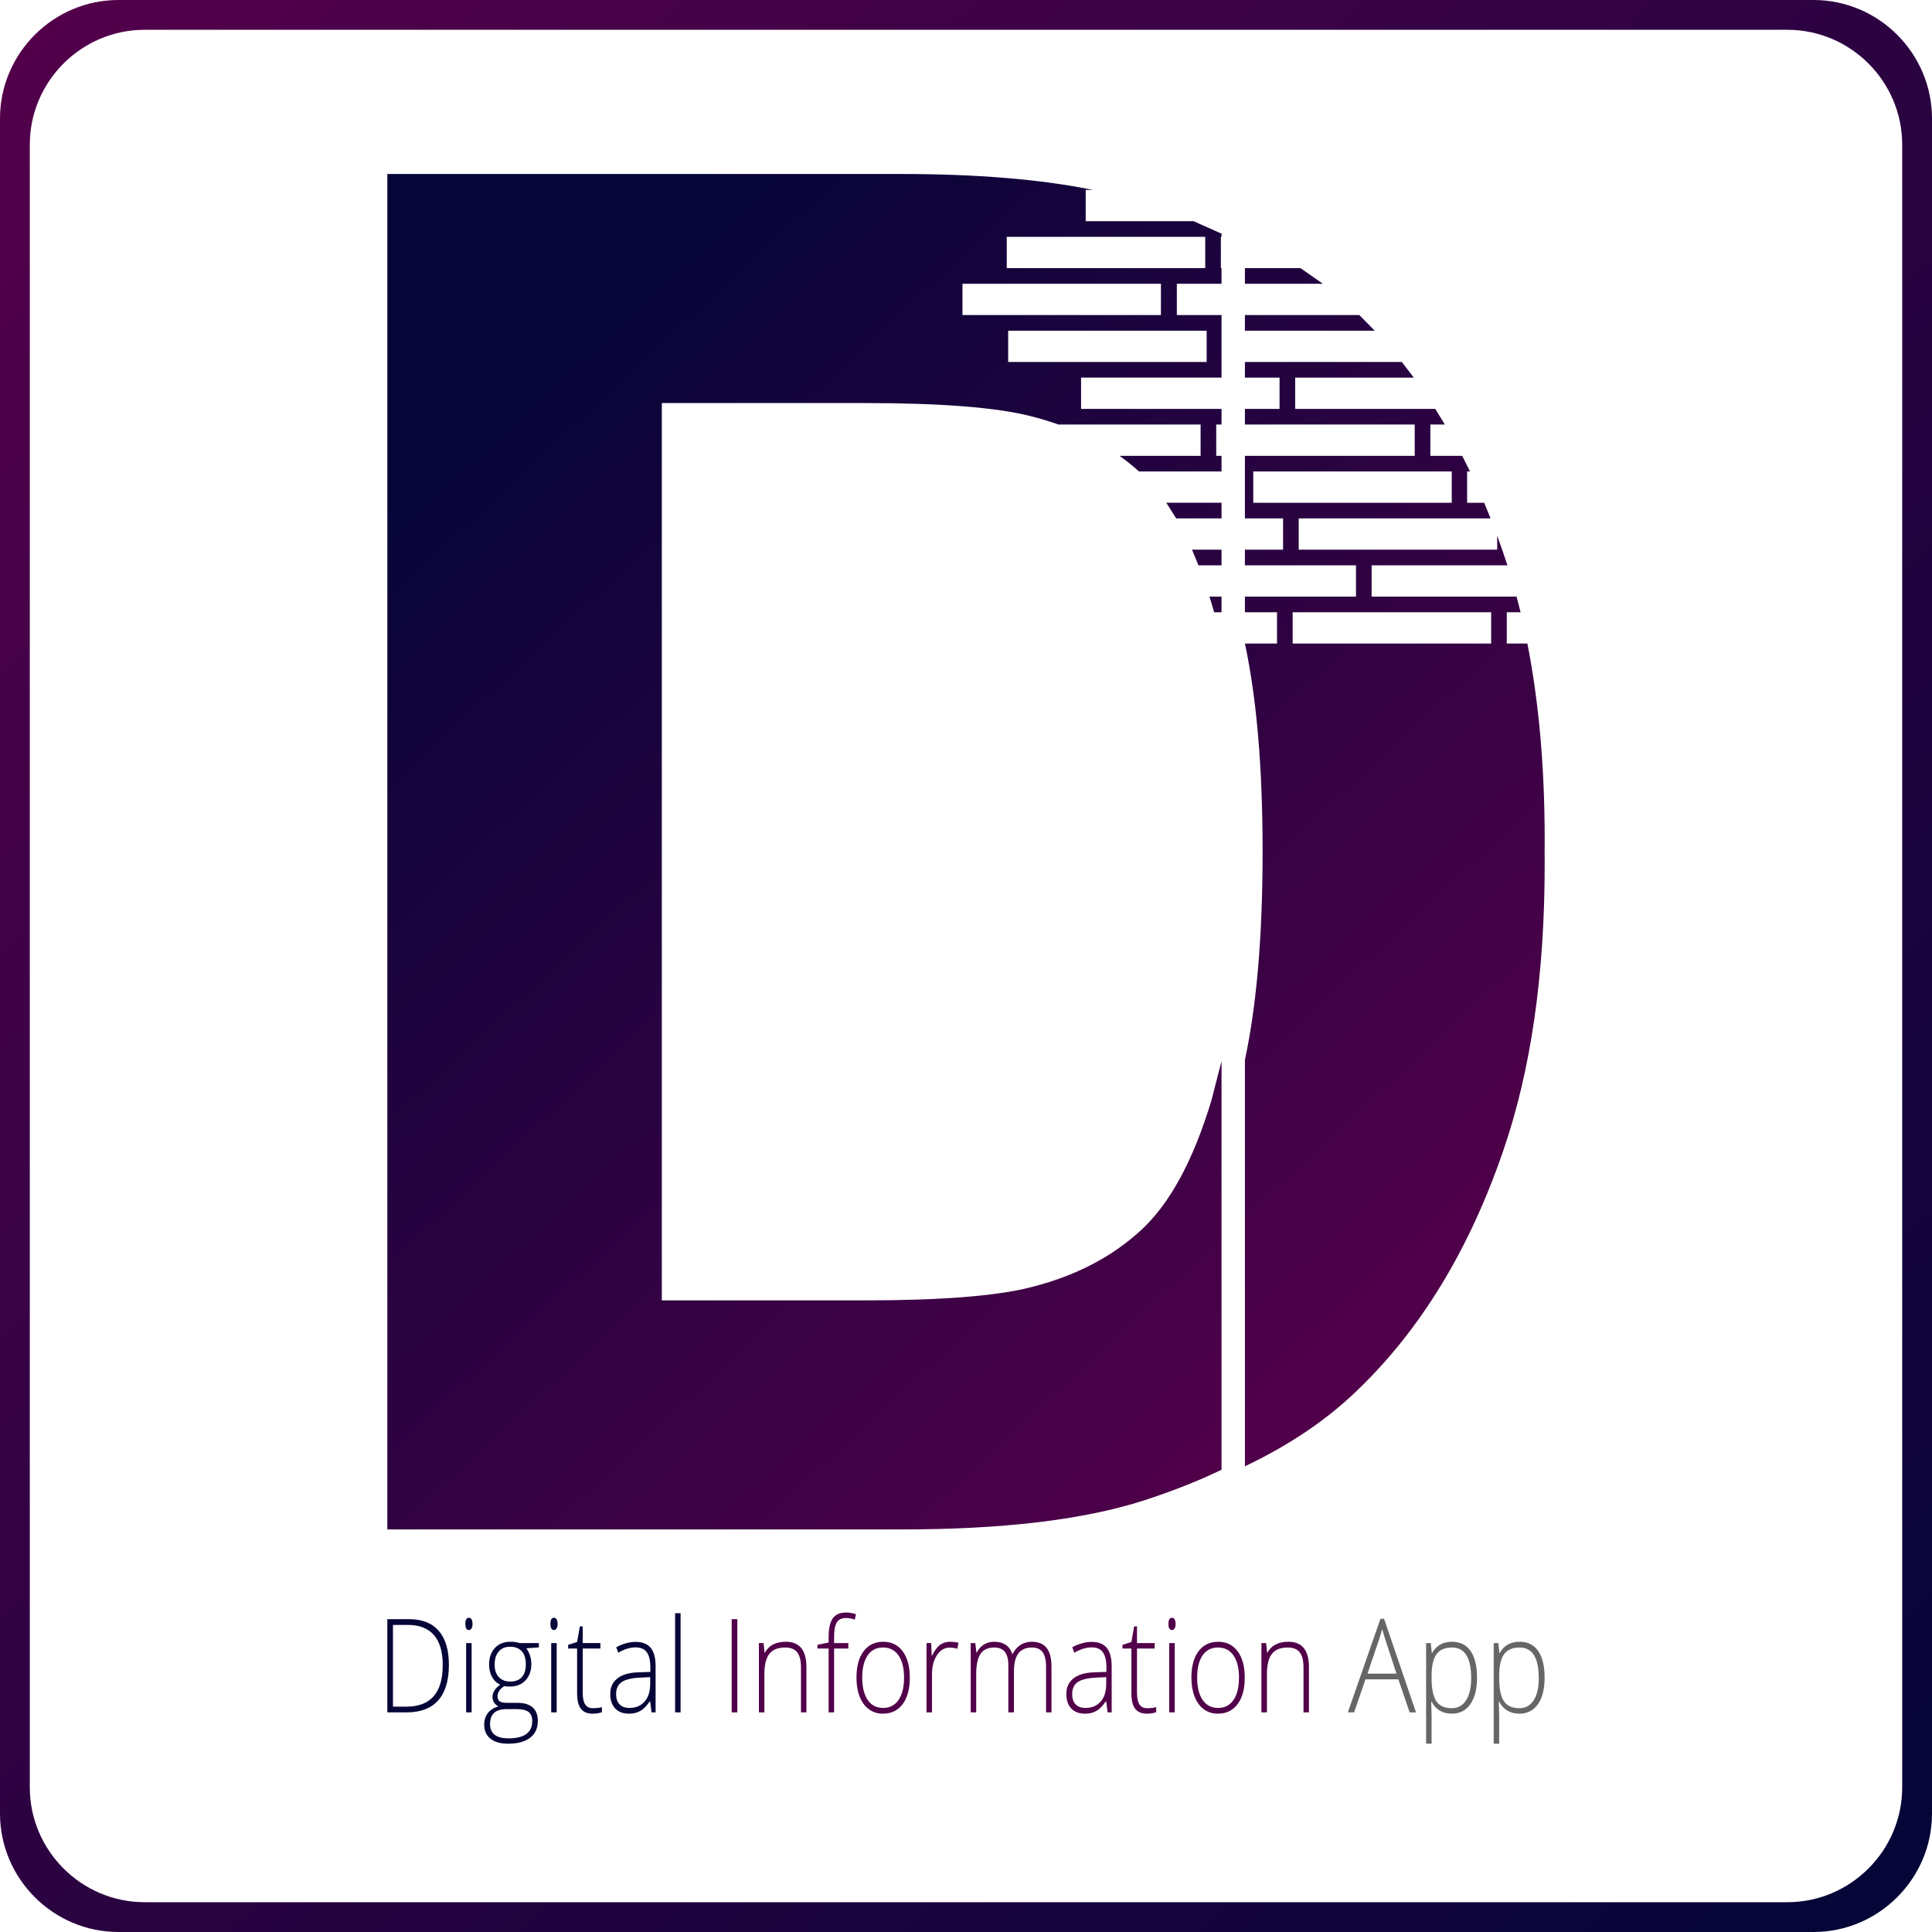 <svg xmlns="http://www.w3.org/2000/svg" width="783" height="783" shape-rendering="geometricPrecision" image-rendering="optimizeQuality" fill-rule="evenodd" viewBox="0 0 266130 266130" xmlns:v="https://vecta.io/nano"><defs><linearGradient id="A" gradientUnits="userSpaceOnUse" x1="69696.4" y1="48957.6" x2="196434" y2="185688"><stop offset="0" stop-color="#050538"/><stop offset="1" stop-color="#52004a"/></linearGradient><linearGradient id="B" gradientUnits="userSpaceOnUse" x1="259577" y1="262014" x2="6553.1" y2="4115.2"><stop offset="0" stop-color="#050538"/><stop offset="1" stop-color="#52004a"/></linearGradient></defs><path fill="url(#A)" d="M119198 179125H91165v-61802-61802h28033c10474 0 18036 609 22687 1782 1364 339 2673 731 3930 1177h19566v4310h-11170c943 671 1839 1389 2688 2154h11365v-2154h-729v-4310h729v-2154h-19348v-4310h19348v-8618h-6156v-4310h6156v-2154h-92v-4310h92v-438l-3853-1716h-14857v-4310h1009c-7246-1467-16043-2192-26410-2192H53354v93355 93355h70799c13907 0 24990-1304 33291-3955 3885-1250 7492-2669 10820-4263v-56296l-1389 5407c-2521 8344-5780 14341-9822 17992-3998 3652-9040 6259-15168 7780-4651 1173-12213 1782-22687 1782zm52288-33124v55980c6166-2935 11371-6459 15605-10585 8649-8341 15298-19275 19948-32801 3825-11065 5737-24203 5737-39501l-7-1771 7-1770c0-9859-794-18820-2382-26908h-2837v-4310h1896l-547-2154h-19968v-4310h18707l-606-1819-802-2256v1921h-27341v-4309h26428c-288-726-582-1445-882-2154h-2348v-4310h398l-1077-2154h-4386v-4310h1999l-1324-2154h-19293v-4310h16340l-1652-2154h-21613v2154h4771v4310h-4771v2154h23389v4310h-23389v8618h5256v4309h-5256v2154h15298v4310h-15298v2154h4422v4310h-4422c1632 7613 2436 17172 2436 28637v41 42c0 11464-804 21023-2436 28636zm17878-100450l-2121-2153h-15757v2153h17878zm-7143-6463l-3076-2154h-7659v2154h10735zm-9585 25856h27340v4310h-27340v-4310zm5426 19391h27341v4310h-27341v-4310zm-39384-51711h27341v4310h-27341v-4310zm-6100 6464h27340v4310h-27340v-4310zm6296 6463h27340v4311h-27340v-4311zm21782 23703l1365 2154h6243v-2154h-7608zm3540 6463l893 2154h3175v-2154h-4068zm2403 6464l276 895 371 1259h1018v-2154h-1665z"/><path d="M53354 223040v12837h2675c1904 0 3349-552 4332-1654 983-1106 1473-2733 1473-4887 0-2056-464-3617-1395-4690-929-1069-2285-1606-4065-1606h-3020zm779 12046v-11255h2055c1575 0 2767 465 3581 1391 810 928 1217 2310 1217 4150 0 3808-1668 5714-5004 5714h-1849zm10077-8756v9547h755v-9547zm-108-2648c0 566 162 851 483 851 156 0 279-75 370-228 89-153 133-360 133-623 0-267-44-474-133-621-91-147-214-218-370-218-321 0-483 278-483 839zm6196 2468c-897 0-1609 288-2135 866-527 576-791 1343-791 2296 0 632 133 1195 404 1684 269 488 647 848 1132 1075-709 486-1064 1046-1064 1684 0 291 76 552 227 777 149 225 349 398 600 521-608 159-1088 452-1442 887-352 432-530 974-530 1630 0 824 287 1468 858 1930 574 461 1383 692 2428 692 1314 0 2326-273 3035-821 712-545 1067-1321 1067-2325 0-819-240-1436-717-1855-480-416-1171-626-2071-626h-1452c-475 0-811-69-1012-210s-302-363-302-668c0-276 78-537 237-783 156-245 386-458 688-641 152 36 417 54 793 54 897 0 1611-284 2143-857 532-569 798-1315 798-2235 0-791-229-1517-686-2175l1719-124v-596h-2660c-300-120-722-180-1267-180zm-1593 1337c380-435 899-653 1561-653 684 0 1213 203 1594 611 380 404 568 1016 568 1828 0 767-182 1352-553 1755-370 405-899 606-1592 606-653 0-1174-204-1562-611-392-405-585-977-585-1714 0-779 188-1385 569-1822zm2441 7940c764 0 1316 130 1658 387 342 258 511 671 511 1246 0 1598-1090 2395-3270 2395-1695 0-2542-656-2542-1966 0-1375 761-2062 2284-2062h1359zm4782-9097v9547h755v-9547zm-108-2648c0 566 163 851 483 851 157 0 279-75 370-228 89-153 133-360 133-623 0-267-44-474-133-621-91-147-213-218-370-218-320 0-483 278-483 839zm3675 2499l-1231 395v509h1231v6170c0 965 174 1675 524 2125 349 452 889 677 1622 677 480 0 902-69 1270-207v-689c-358 93-775 141-1255 141-477 0-829-177-1053-527-224-354-336-896-336-1631v-6059h2438v-755h-2438v-2301h-392l-380 2152zm5387 725l282 755c826-492 1624-737 2393-737 712 0 1231 230 1552 692 321 464 479 1147 479 2055v633l-1579 54c-1281 26-2256 299-2931 814-676 516-1015 1239-1015 2170 0 851 227 1513 681 1996 453 479 1087 719 1903 719 600 0 1122-129 1562-384 441-255 871-689 1288-1306h63l190 1510h558v-6346c0-1154-226-2002-677-2548-452-542-1132-814-2045-814-892 0-1791 246-2704 737zm3226 4186l1452-69v940c0 1037-258 1847-769 2428-512 584-1212 875-2099 875-579 0-1030-165-1349-498-318-329-477-794-477-1390 0-749 248-1303 746-1657 496-353 1327-563 2496-629zm4886-8879v13664h756v-13664z" fill="#050538"/><path d="M100788 223040v12837h777v-12837zm7466 3110c-1383 0-2342 498-2882 1493h-47l-146-1313h-641v9547h756v-5268c0-1291 232-2226 693-2801 460-579 1187-866 2181-866 740 0 1285 218 1634 652 352 438 530 1137 530 2096v6187h748v-6242c0-2322-944-3485-2826-3485zm5887 102l-1543 324v509h1543v8792h756v-8792h1959v-755h-1959v-890c0-905 126-1554 371-1960 248-401 667-602 1257-602 401 0 808 73 1215 219l175-743c-457-153-916-231-1375-231-850 0-1462 273-1835 818-376 549-564 1405-564 2574v737zm4822 1202c-657 869-986 2083-986 3641 0 989 146 1860 443 2616 295 758 720 1336 1275 1740 556 405 1197 606 1924 606 1159 0 2063-438 2721-1313 657-875 985-2091 985-3649 0-1534-323-2742-973-3623-649-881-1545-1322-2685-1322-1147 0-2047 435-2704 1304zm-193 3641c0-1322 250-2346 746-3069 498-722 1204-1084 2120-1084 917 0 1629 362 2135 1087 506 728 761 1750 761 3066 0 1312-253 2334-753 3068-501 734-1210 1103-2128 1103s-1627-369-2127-1103c-501-734-754-1756-754-3068zm10720-4519c-389 285-752 776-1093 1480h-55l-75-1726h-642v9547h756v-5265c0-1054 227-1926 681-2616 451-692 1033-1037 1739-1037 373 0 730 51 1077 150l146-836c-401-80-780-123-1132-123-547 0-1017 141-1402 426zm6036-36c-423 261-749 629-978 1103h-47l-159-1313h-628v9547h756v-5268c0-1280 201-2211 597-2796 397-581 1032-871 1904-871 1283 0 1924 806 1924 2415v6520h772v-5592c0-1153 203-1998 610-2537 409-537 1038-806 1888-806 652 0 1137 212 1452 641 316 425 475 1105 475 2034v6260h748v-6242c0-1210-227-2094-680-2652-454-554-1135-833-2039-833-582 0-1101 147-1557 438-454 294-819 713-1088 1256h-31c-373-1130-1212-1694-2521-1694-509 0-976 129-1398 390zm12177 366l282 755c826-492 1624-737 2394-737 712 0 1230 230 1551 692 321 464 480 1147 480 2055v633l-1580 54c-1280 26-2256 299-2931 814-675 516-1015 1239-1015 2170 0 851 227 1513 681 1996 454 479 1087 719 1904 719 599 0 1121-129 1562-384 440-255 870-689 1287-1306h63l191 1510h558v-6346c0-1154-228-2002-678-2548-452-542-1132-814-2044-814-892 0-1792 246-2705 737zm3226 4186l1452-69v940c0 1037-258 1847-769 2428-511 584-1212 875-2099 875-579 0-1030-165-1348-498-318-329-478-794-478-1390 0-749 248-1303 746-1657 496-353 1328-563 2496-629zm3687-4516v509h1231v6170c0 965 174 1675 524 2125 349 452 889 677 1622 677 479 0 902-69 1270-207v-689c-358 93-775 141-1255 141-477 0-829-177-1053-527-224-354-336-896-336-1631v-6059h2438v-755h-2438v-2301h-392l-380 2152-1231 395zm6441-246v9547h756v-9547zm375-1797c157 0 279-75 370-228 89-153 134-360 134-623 0-267-45-474-134-621-91-147-213-218-370-218-320 0-482 278-482 839 0 566 162 851 482 851zm3666 2921c-657 869-986 2083-986 3641 0 989 146 1860 444 2616 295 758 720 1336 1275 1740 556 405 1197 606 1924 606 1159 0 2063-438 2720-1313s986-2091 986-3649c0-1534-323-2742-973-3623-649-881-1546-1322-2686-1322-1147 0-2047 435-2704 1304zm-192 3641c0-1322 250-2346 745-3069 498-722 1205-1084 2120-1084 918 0 1630 362 2136 1087 506 728 761 1750 761 3066 0 1312-253 2334-754 3068-500 734-1210 1103-2127 1103-918 0-1627-369-2128-1103s-753-1756-753-3068zm14649-1405v6187h748v-6242c0-2322-944-3485-2826-3485-1383 0-2342 498-2882 1493h-47l-146-1313h-641v9547h756v-5268c0-1291 232-2226 694-2801 459-579 1186-866 2180-866 740 0 1285 218 1634 652 352 438 530 1137 530 2096z" fill="#52004a"/><path d="M190154 222986l-4490 12891h864l1559-4549h4537l1549 4549h879l-4400-12891h-498zm2209 7551h-3995l1565-4608c164-459 313-968 451-1528l459 1510 1520 4626zm9591 3674c-467 728-1124 1091-1975 1091-983 0-1692-321-2127-959-435-641-652-1708-652-3203v-282c0-1384 227-2385 681-2997 450-614 1163-919 2130-919 1760 0 2641 1405 2641 4216 0 1306-231 2325-698 3053zm-5510-7881v13862h756v-3629l-32-1420-20-737h52c587 1099 1518 1651 2795 1651 1069 0 1912-432 2532-1295 618-863 929-2079 929-3649 0-1615-295-2847-885-3692-586-848-1442-1271-2560-1271-1255 0-2164 516-2736 1547h-43l-147-1367h-641zm9311 0v13862h757v-3629l-32-1420-21-737h53c586 1099 1517 1651 2795 1651 1069 0 1911-432 2532-1295 618-863 928-2079 928-3649 0-1615-295-2847-884-3692-586-848-1442-1271-2560-1271-1255 0-2165 516-2736 1547h-44l-146-1367h-642zm1409 8013c-436-641-652-1708-652-3203v-282c0-1384 226-2385 680-2997 451-614 1163-919 2131-919 1759 0 2641 1405 2641 4216 0 1306-232 2325-699 3053-466 728-1124 1091-1974 1091-983 0-1692-321-2127-959z" fill="#666"/><path fill="url(#B)" d="M4105 246211V19919c0-8698 7116-15814 15814-15814h226292c8697 0 15814 7116 15814 15814v226292c0 8698-7117 15814-15814 15814H19919c-8698 0-15814-7116-15814-15814zM249813 0H16317C7343 0 0 7343 0 16317v233496c0 8974 7343 16317 16317 16317h233496c8974 0 16317-7343 16317-16317V16317c0-8974-7343-16317-16317-16317z"/></svg>